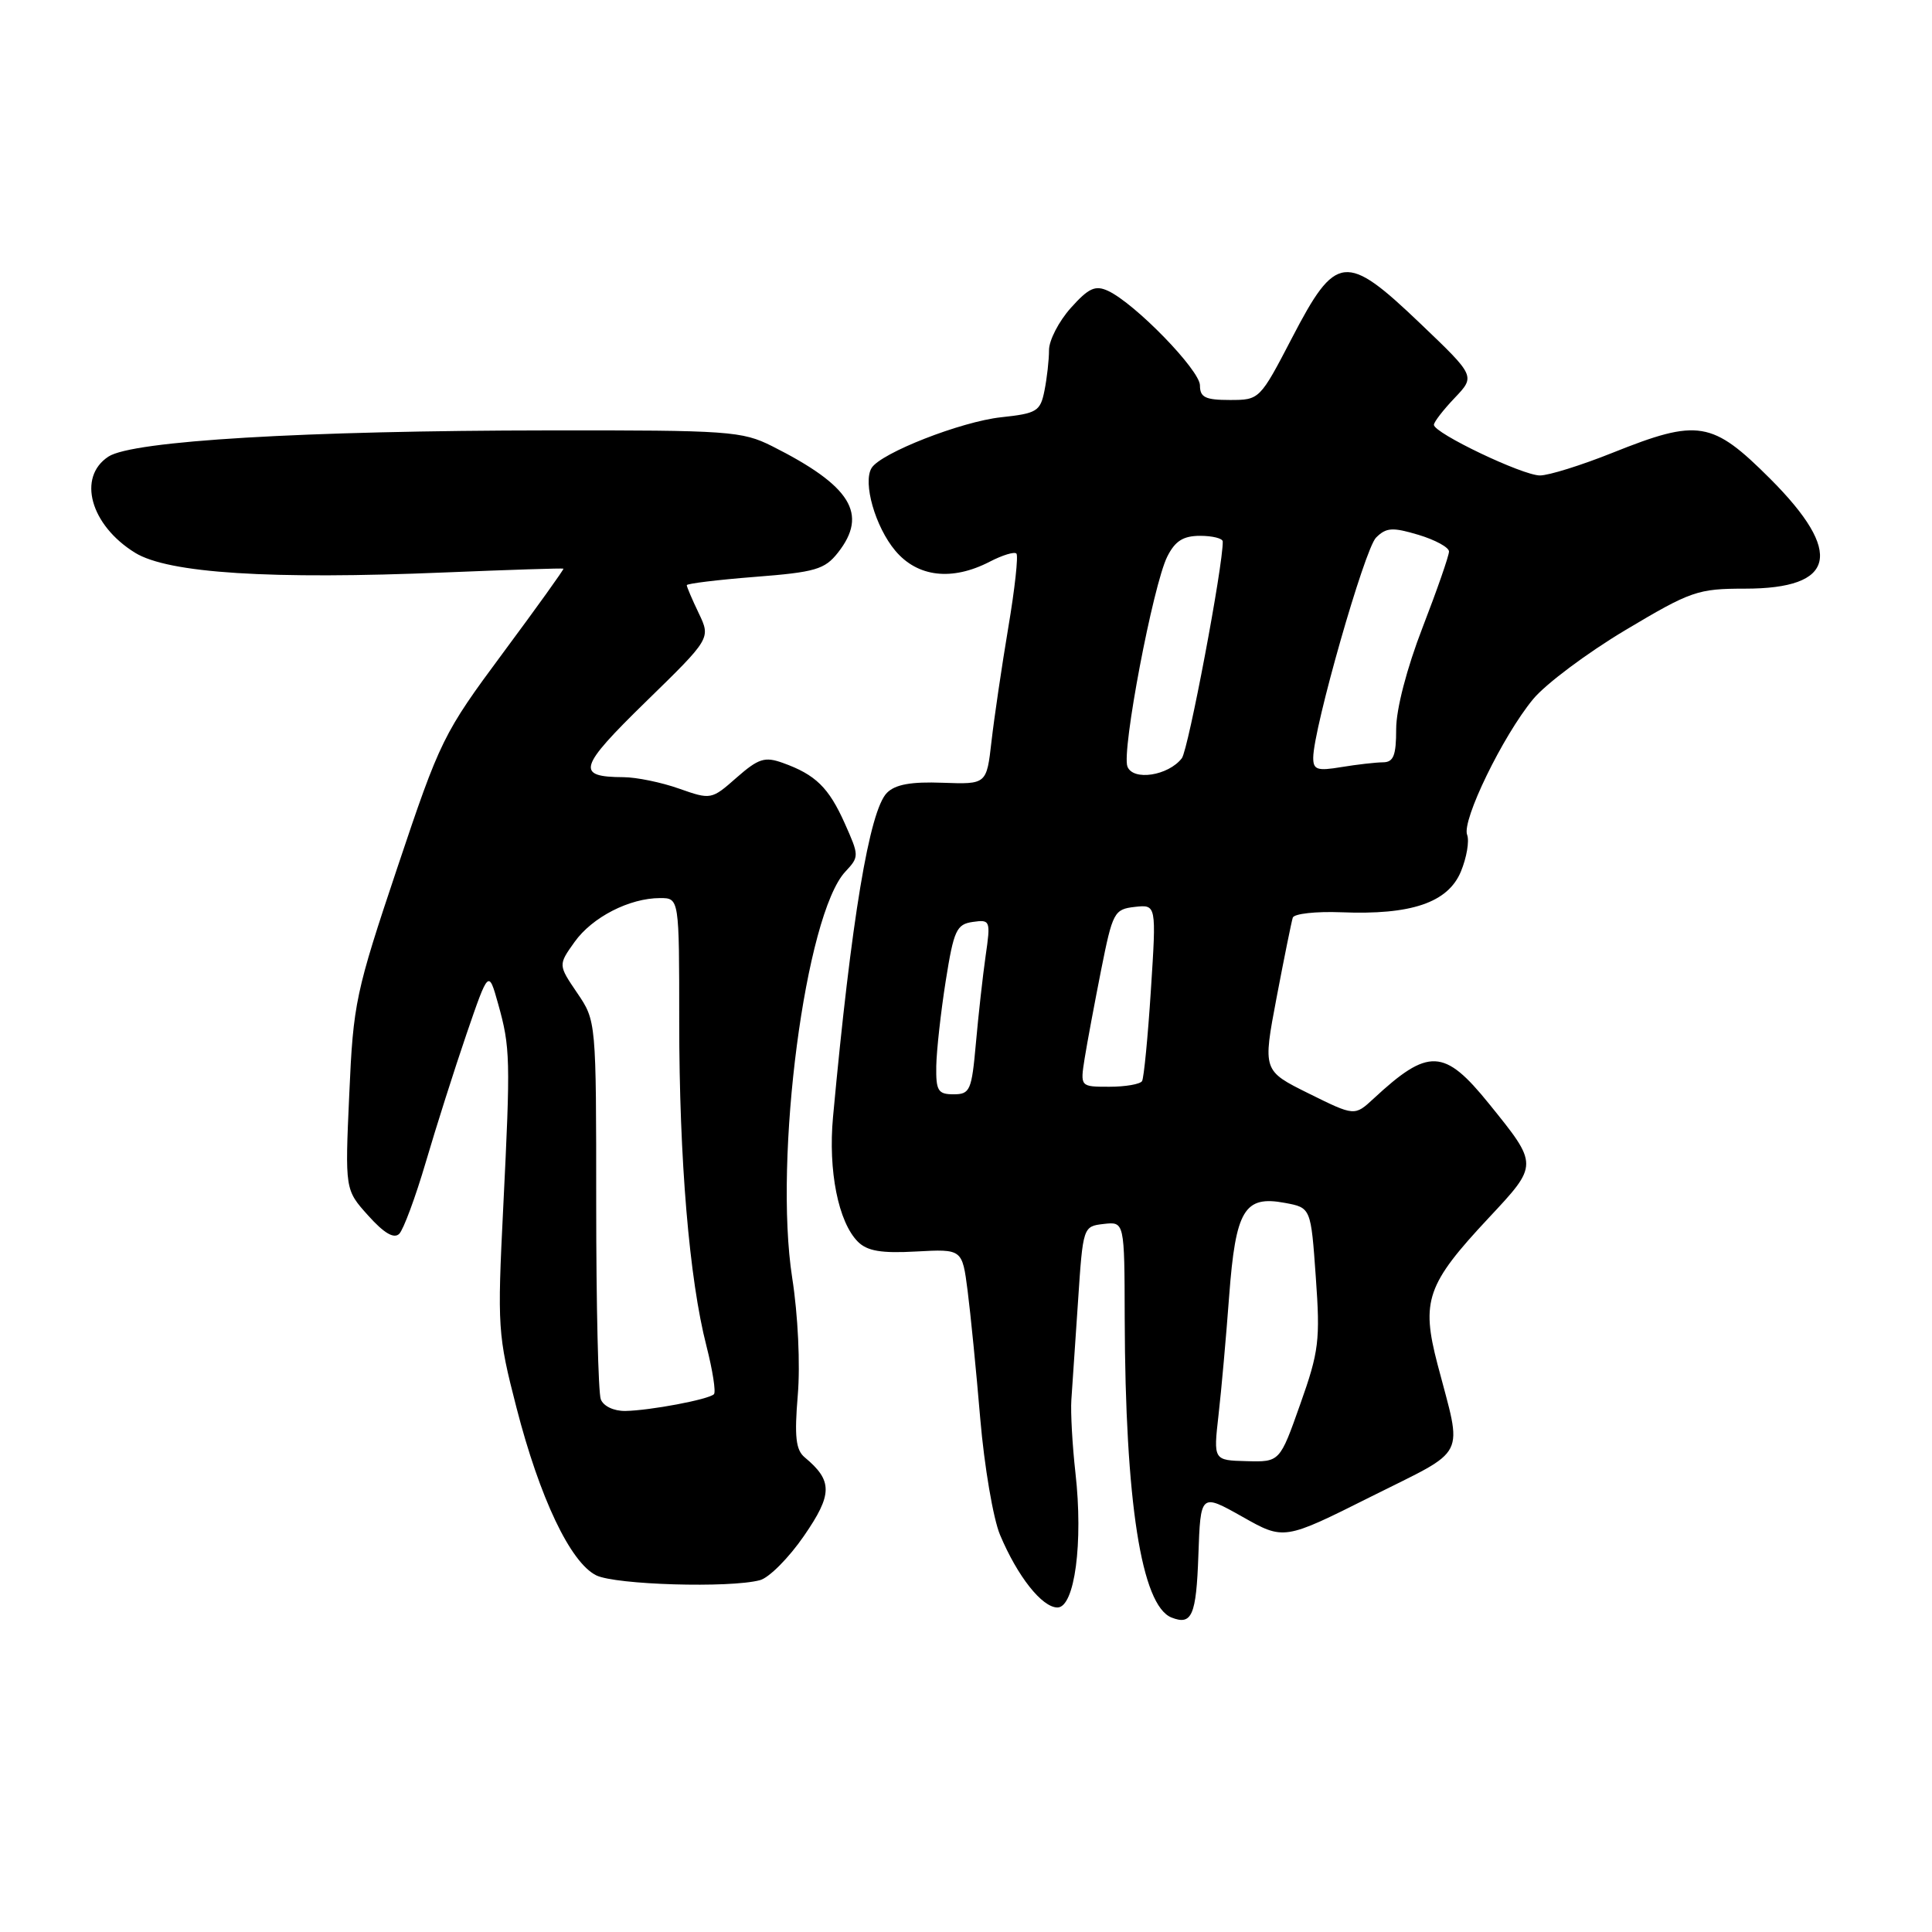 <?xml version="1.0" encoding="UTF-8" standalone="no"?>
<!DOCTYPE svg PUBLIC "-//W3C//DTD SVG 1.1//EN" "http://www.w3.org/Graphics/SVG/1.1/DTD/svg11.dtd" >
<svg xmlns="http://www.w3.org/2000/svg" xmlns:xlink="http://www.w3.org/1999/xlink" version="1.1" viewBox="0 0 256 256">
 <g >
 <path fill="currentColor"
d=" M 158.79 206.10 C 159.08 197.86 159.08 197.86 164.61 200.97 C 170.13 204.09 170.13 204.09 181.65 198.32 C 194.64 191.81 193.80 193.48 190.48 180.78 C 188.28 172.36 189.05 170.16 197.25 161.39 C 203.88 154.30 203.88 154.39 197.30 146.25 C 191.37 138.91 189.28 138.82 182.00 145.58 C 179.49 147.90 179.49 147.90 173.41 144.89 C 167.32 141.87 167.32 141.87 169.15 132.21 C 170.16 126.90 171.13 122.12 171.30 121.59 C 171.48 121.07 174.36 120.75 177.71 120.88 C 186.98 121.26 191.85 119.61 193.57 115.50 C 194.34 113.64 194.72 111.43 194.40 110.61 C 193.68 108.72 199.13 97.51 203.13 92.66 C 204.78 90.65 210.29 86.53 215.36 83.50 C 224.06 78.31 224.96 78.00 231.22 78.00 C 243.26 78.00 244.35 73.24 234.56 63.44 C 226.86 55.75 225.03 55.45 213.66 60.00 C 209.54 61.65 205.22 63.00 204.05 63.00 C 201.75 63.00 190.00 57.39 190.00 56.29 C 190.00 55.92 191.24 54.31 192.75 52.73 C 195.50 49.84 195.50 49.84 188.19 42.86 C 178.32 33.43 177.02 33.57 171.21 44.75 C 166.93 52.97 166.90 53.00 162.96 53.00 C 159.71 53.00 159.00 52.65 159.00 51.07 C 159.00 49.05 150.39 40.20 146.82 38.54 C 145.13 37.76 144.25 38.16 141.88 40.81 C 140.30 42.58 139.00 45.09 139.00 46.39 C 139.00 47.69 138.73 50.10 138.40 51.75 C 137.85 54.51 137.40 54.78 132.65 55.29 C 127.36 55.86 116.72 60.02 115.49 62.01 C 114.30 63.95 115.98 69.82 118.63 72.97 C 121.58 76.48 126.14 77.01 131.14 74.43 C 132.82 73.56 134.41 73.07 134.68 73.35 C 134.95 73.62 134.47 78.04 133.60 83.17 C 132.74 88.30 131.74 95.07 131.38 98.22 C 130.73 103.93 130.73 103.93 124.91 103.72 C 120.75 103.56 118.63 103.94 117.53 105.05 C 115.21 107.36 112.80 121.80 110.38 148.00 C 109.72 155.12 111.08 161.94 113.68 164.54 C 114.92 165.77 116.78 166.09 121.40 165.83 C 127.50 165.50 127.50 165.50 128.21 171.00 C 128.60 174.03 129.36 181.68 129.89 188.00 C 130.43 194.32 131.61 201.25 132.51 203.38 C 134.82 208.88 138.08 213.00 140.12 213.00 C 142.40 213.00 143.55 204.41 142.50 195.15 C 142.09 191.49 141.85 187.15 141.96 185.50 C 142.08 183.85 142.47 178.00 142.84 172.50 C 143.50 162.52 143.51 162.50 146.25 162.18 C 149.00 161.87 149.00 161.87 149.03 174.68 C 149.10 199.00 151.24 212.74 155.23 214.33 C 157.93 215.40 158.51 214.07 158.79 206.10 Z  M 100.70 209.38 C 101.91 209.06 104.54 206.41 106.54 203.50 C 110.34 197.99 110.35 196.20 106.62 193.10 C 105.45 192.12 105.25 190.37 105.71 184.86 C 106.05 180.84 105.74 174.23 104.97 169.32 C 102.50 153.41 106.72 121.15 112.02 115.49 C 113.86 113.52 113.85 113.39 111.93 109.09 C 109.81 104.35 108.06 102.64 103.73 101.09 C 101.34 100.23 100.51 100.49 97.60 103.04 C 94.28 105.97 94.20 105.98 89.99 104.50 C 87.66 103.67 84.34 102.99 82.62 102.98 C 76.26 102.95 76.62 101.73 85.58 92.98 C 94.18 84.59 94.18 84.59 92.59 81.26 C 91.71 79.43 91.00 77.76 91.00 77.54 C 91.00 77.33 95.06 76.83 100.03 76.44 C 108.04 75.82 109.28 75.45 111.03 73.23 C 115.07 68.10 112.77 64.38 102.29 59.11 C 98.33 57.13 96.57 57.00 72.79 57.03 C 40.24 57.06 17.55 58.41 14.37 60.50 C 10.21 63.22 11.97 69.58 17.89 73.24 C 22.29 75.96 35.82 76.82 59.00 75.85 C 67.53 75.50 74.57 75.27 74.66 75.35 C 74.75 75.43 71.15 80.45 66.66 86.50 C 58.74 97.18 58.33 98.01 52.67 114.91 C 47.11 131.51 46.81 132.90 46.28 144.98 C 45.71 157.65 45.71 157.65 48.79 161.07 C 50.88 163.40 52.20 164.18 52.90 163.49 C 53.46 162.93 55.05 158.65 56.42 153.99 C 57.79 149.32 60.22 141.68 61.82 137.00 C 64.74 128.50 64.74 128.50 66.00 133.00 C 67.62 138.78 67.66 140.25 66.68 160.00 C 65.89 175.87 65.95 176.88 68.43 186.50 C 71.52 198.51 75.58 207.04 79.00 208.74 C 81.56 210.00 96.71 210.45 100.70 209.38 Z  M 161.46 187.50 C 161.84 184.20 162.47 177.10 162.87 171.73 C 163.73 160.30 164.88 158.38 170.26 159.39 C 173.70 160.03 173.70 160.03 174.35 169.22 C 174.95 177.59 174.77 179.08 172.29 186.06 C 169.58 193.73 169.58 193.73 165.18 193.61 C 160.78 193.50 160.78 193.50 161.46 187.50 Z  M 124.06 141.25 C 124.10 139.19 124.66 134.12 125.31 130.00 C 126.38 123.25 126.74 122.47 128.90 122.16 C 131.22 121.83 131.28 121.97 130.60 126.66 C 130.22 129.32 129.64 134.54 129.31 138.25 C 128.75 144.50 128.54 145.00 126.35 145.00 C 124.29 145.00 124.01 144.54 124.06 141.25 Z  M 143.72 140.25 C 144.05 138.19 145.04 132.90 145.91 128.50 C 147.43 120.88 147.63 120.48 150.36 120.17 C 153.23 119.85 153.23 119.85 152.50 131.17 C 152.10 137.40 151.57 142.84 151.33 143.25 C 151.08 143.66 149.14 144.00 147.00 144.00 C 143.13 144.00 143.13 144.00 143.72 140.25 Z  M 149.39 101.57 C 148.60 99.53 152.79 77.50 154.67 73.75 C 155.71 71.68 156.78 71.00 159.03 71.00 C 160.66 71.00 162.01 71.34 162.02 71.75 C 162.09 74.82 157.46 99.34 156.60 100.47 C 154.81 102.79 150.13 103.51 149.39 101.57 Z  M 174.01 100.38 C 174.04 96.50 180.82 72.75 182.33 71.24 C 183.68 69.89 184.51 69.84 187.96 70.87 C 190.18 71.54 192.00 72.53 192.00 73.08 C 192.00 73.63 190.43 78.15 188.50 83.14 C 186.40 88.57 185.00 93.97 185.00 96.60 C 185.00 100.12 184.65 101.00 183.25 101.01 C 182.29 101.02 179.81 101.30 177.75 101.64 C 174.52 102.18 174.00 102.00 174.01 100.38 Z  M 79.61 185.42 C 79.27 184.55 79.00 172.91 79.00 159.56 C 79.00 135.28 79.00 135.28 76.48 131.57 C 73.96 127.86 73.96 127.86 76.13 124.82 C 78.47 121.53 83.41 119.00 87.47 119.00 C 90.00 119.00 90.00 119.00 90.00 135.39 C 90.00 153.64 91.33 169.51 93.61 178.36 C 94.43 181.58 94.88 184.45 94.60 184.74 C 93.90 185.44 86.14 186.90 82.86 186.96 C 81.34 186.98 79.96 186.33 79.61 185.42 Z "/>
</g>
</svg>